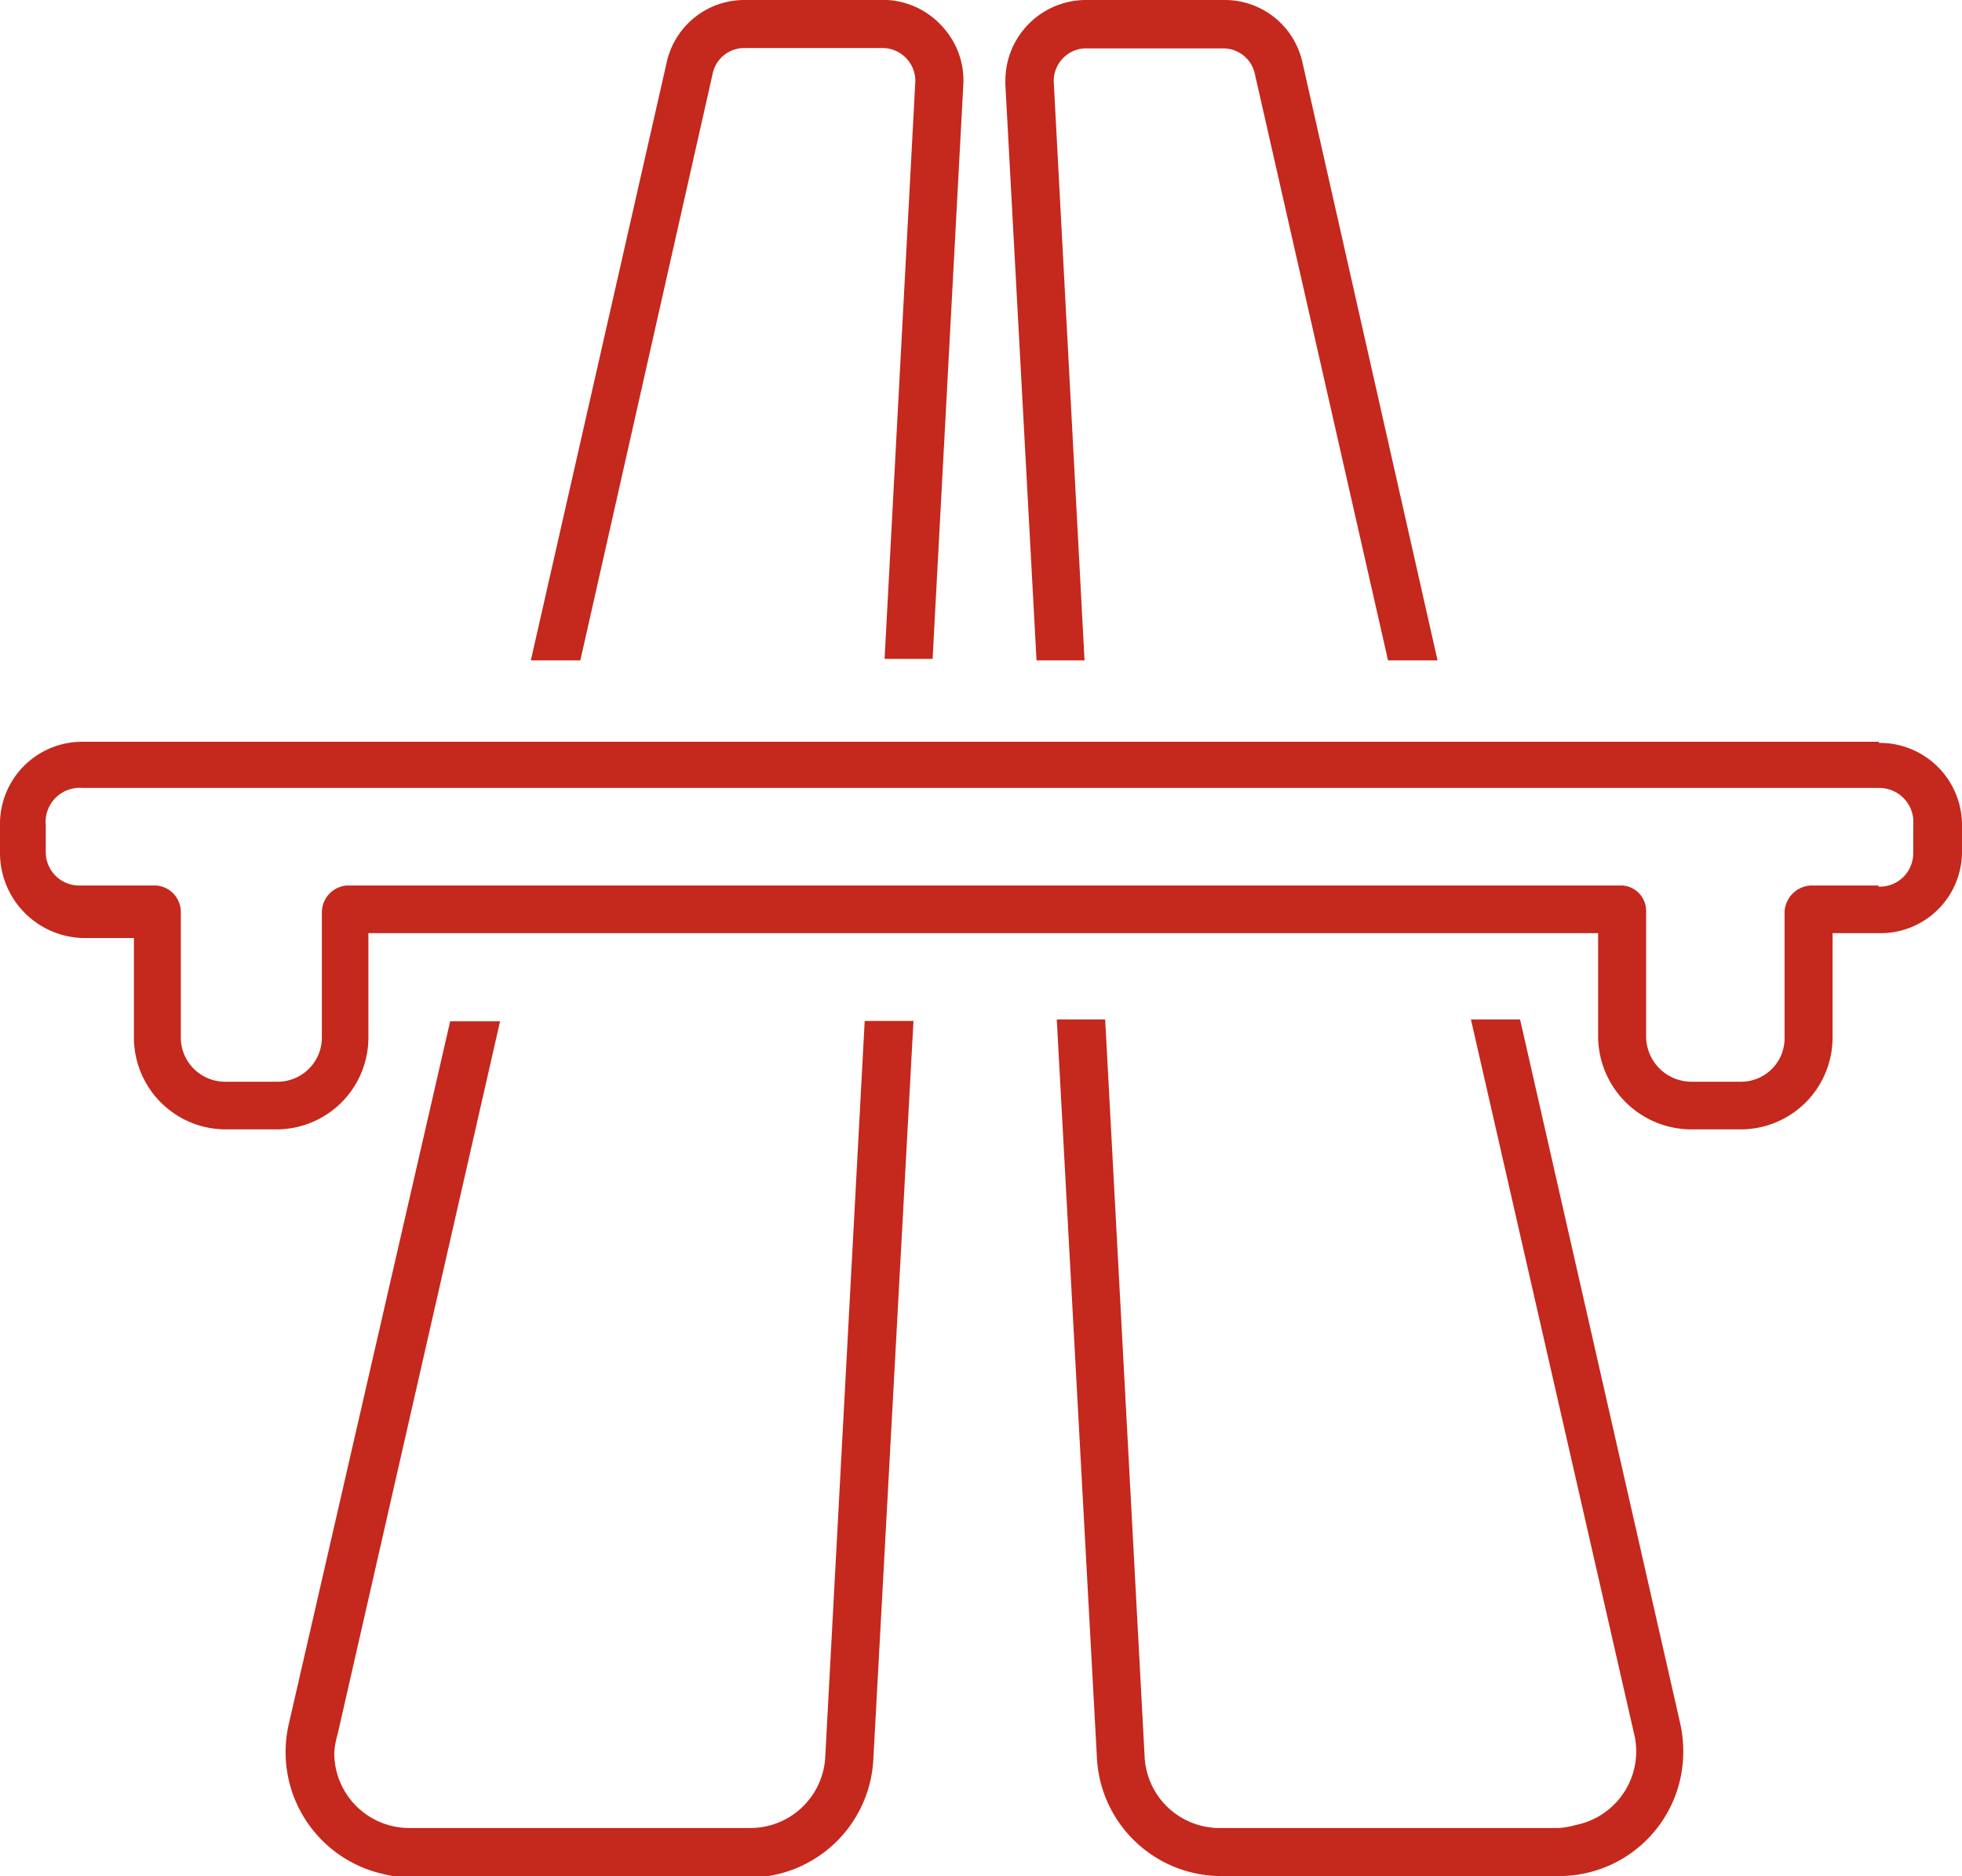 <svg xmlns="http://www.w3.org/2000/svg" viewBox="0 0 52.3 50"><defs><style>.cls-1{fill:#c5281c;}</style></defs><title>Fichier 1</title><g id="Calque_2" data-name="Calque 2"><g id="Calque_1-2" data-name="Calque 1"><path class="cls-1" d="M20,48.72H10.91a2,2,0,0,1-2-2A2.22,2.22,0,0,1,9,46.22l4.33-19H12L7.7,45.94a3.33,3.33,0,0,0,2.49,4,3.32,3.32,0,0,0,.71.1H20a3.32,3.32,0,0,0,3.28-3.15l1.07-19.68H23.05L22,46.79a2,2,0,0,1-2,1.93ZM19.85,1.28h3.7a.88.88,0,0,1,.85.88s0,0,0,0l-.82,15.4h1.28l.82-15.33A2.11,2.11,0,0,0,25.14.73,2.14,2.14,0,0,0,23.66,0h-3.8a2.12,2.12,0,0,0-2.09,1.67L14.15,17.6h1.32L19,1.95a.86.86,0,0,1,.83-.67ZM27.63,17.6h1.28L28.09,2.2a.87.87,0,0,1,.8-.91h3.73a.86.86,0,0,1,.83.68L37,17.6h1.32L34.72,1.67A2.12,2.12,0,0,0,32.64,0H28.95A2.15,2.15,0,0,0,26.8,2.15s0,.07,0,.11Zm12.89,9.57H39.21l4.34,19A2,2,0,0,1,42,48.64a2.06,2.06,0,0,1-.46.08H32.51a2,2,0,0,1-2-1.93L29.46,27.17H28.17l1.07,19.68A3.32,3.32,0,0,0,32.52,50H41.6a3.31,3.31,0,0,0,3.27-3.33,3.46,3.46,0,0,0-.08-.73Z"/><path class="cls-1" d="M50.08,19.77H2.21A2.19,2.19,0,0,0,0,22v.73A2.27,2.27,0,0,0,2.21,25H3.57v2.63A2.45,2.45,0,0,0,6,30.1H7.37a2.45,2.45,0,0,0,2.45-2.47V24.87H42.6v2.75a2.49,2.49,0,0,0,2.49,2.48h1.32a2.45,2.45,0,0,0,2.44-2.48V24.87h1.22A2.17,2.17,0,0,0,52.3,22.7V22a2.19,2.19,0,0,0-2.21-2.2Zm0,3.83H48.27a.74.74,0,0,0-.7.7v3.33a1.16,1.16,0,0,1-1.14,1.2H45.09a1.21,1.21,0,0,1-1.21-1.2V24.3a.68.68,0,0,0-.63-.7h-34a.72.72,0,0,0-.67.7v3.33a1.18,1.18,0,0,1-1.17,1.2H6a1.18,1.18,0,0,1-1.18-1.2V24.3a.71.71,0,0,0-.66-.7h-2a.89.89,0,0,1-.94-.89V22A.91.91,0,0,1,2.2,21H50.08A.91.91,0,0,1,51,22v.74a.89.89,0,0,1-.93.89Z"/></g></g></svg>